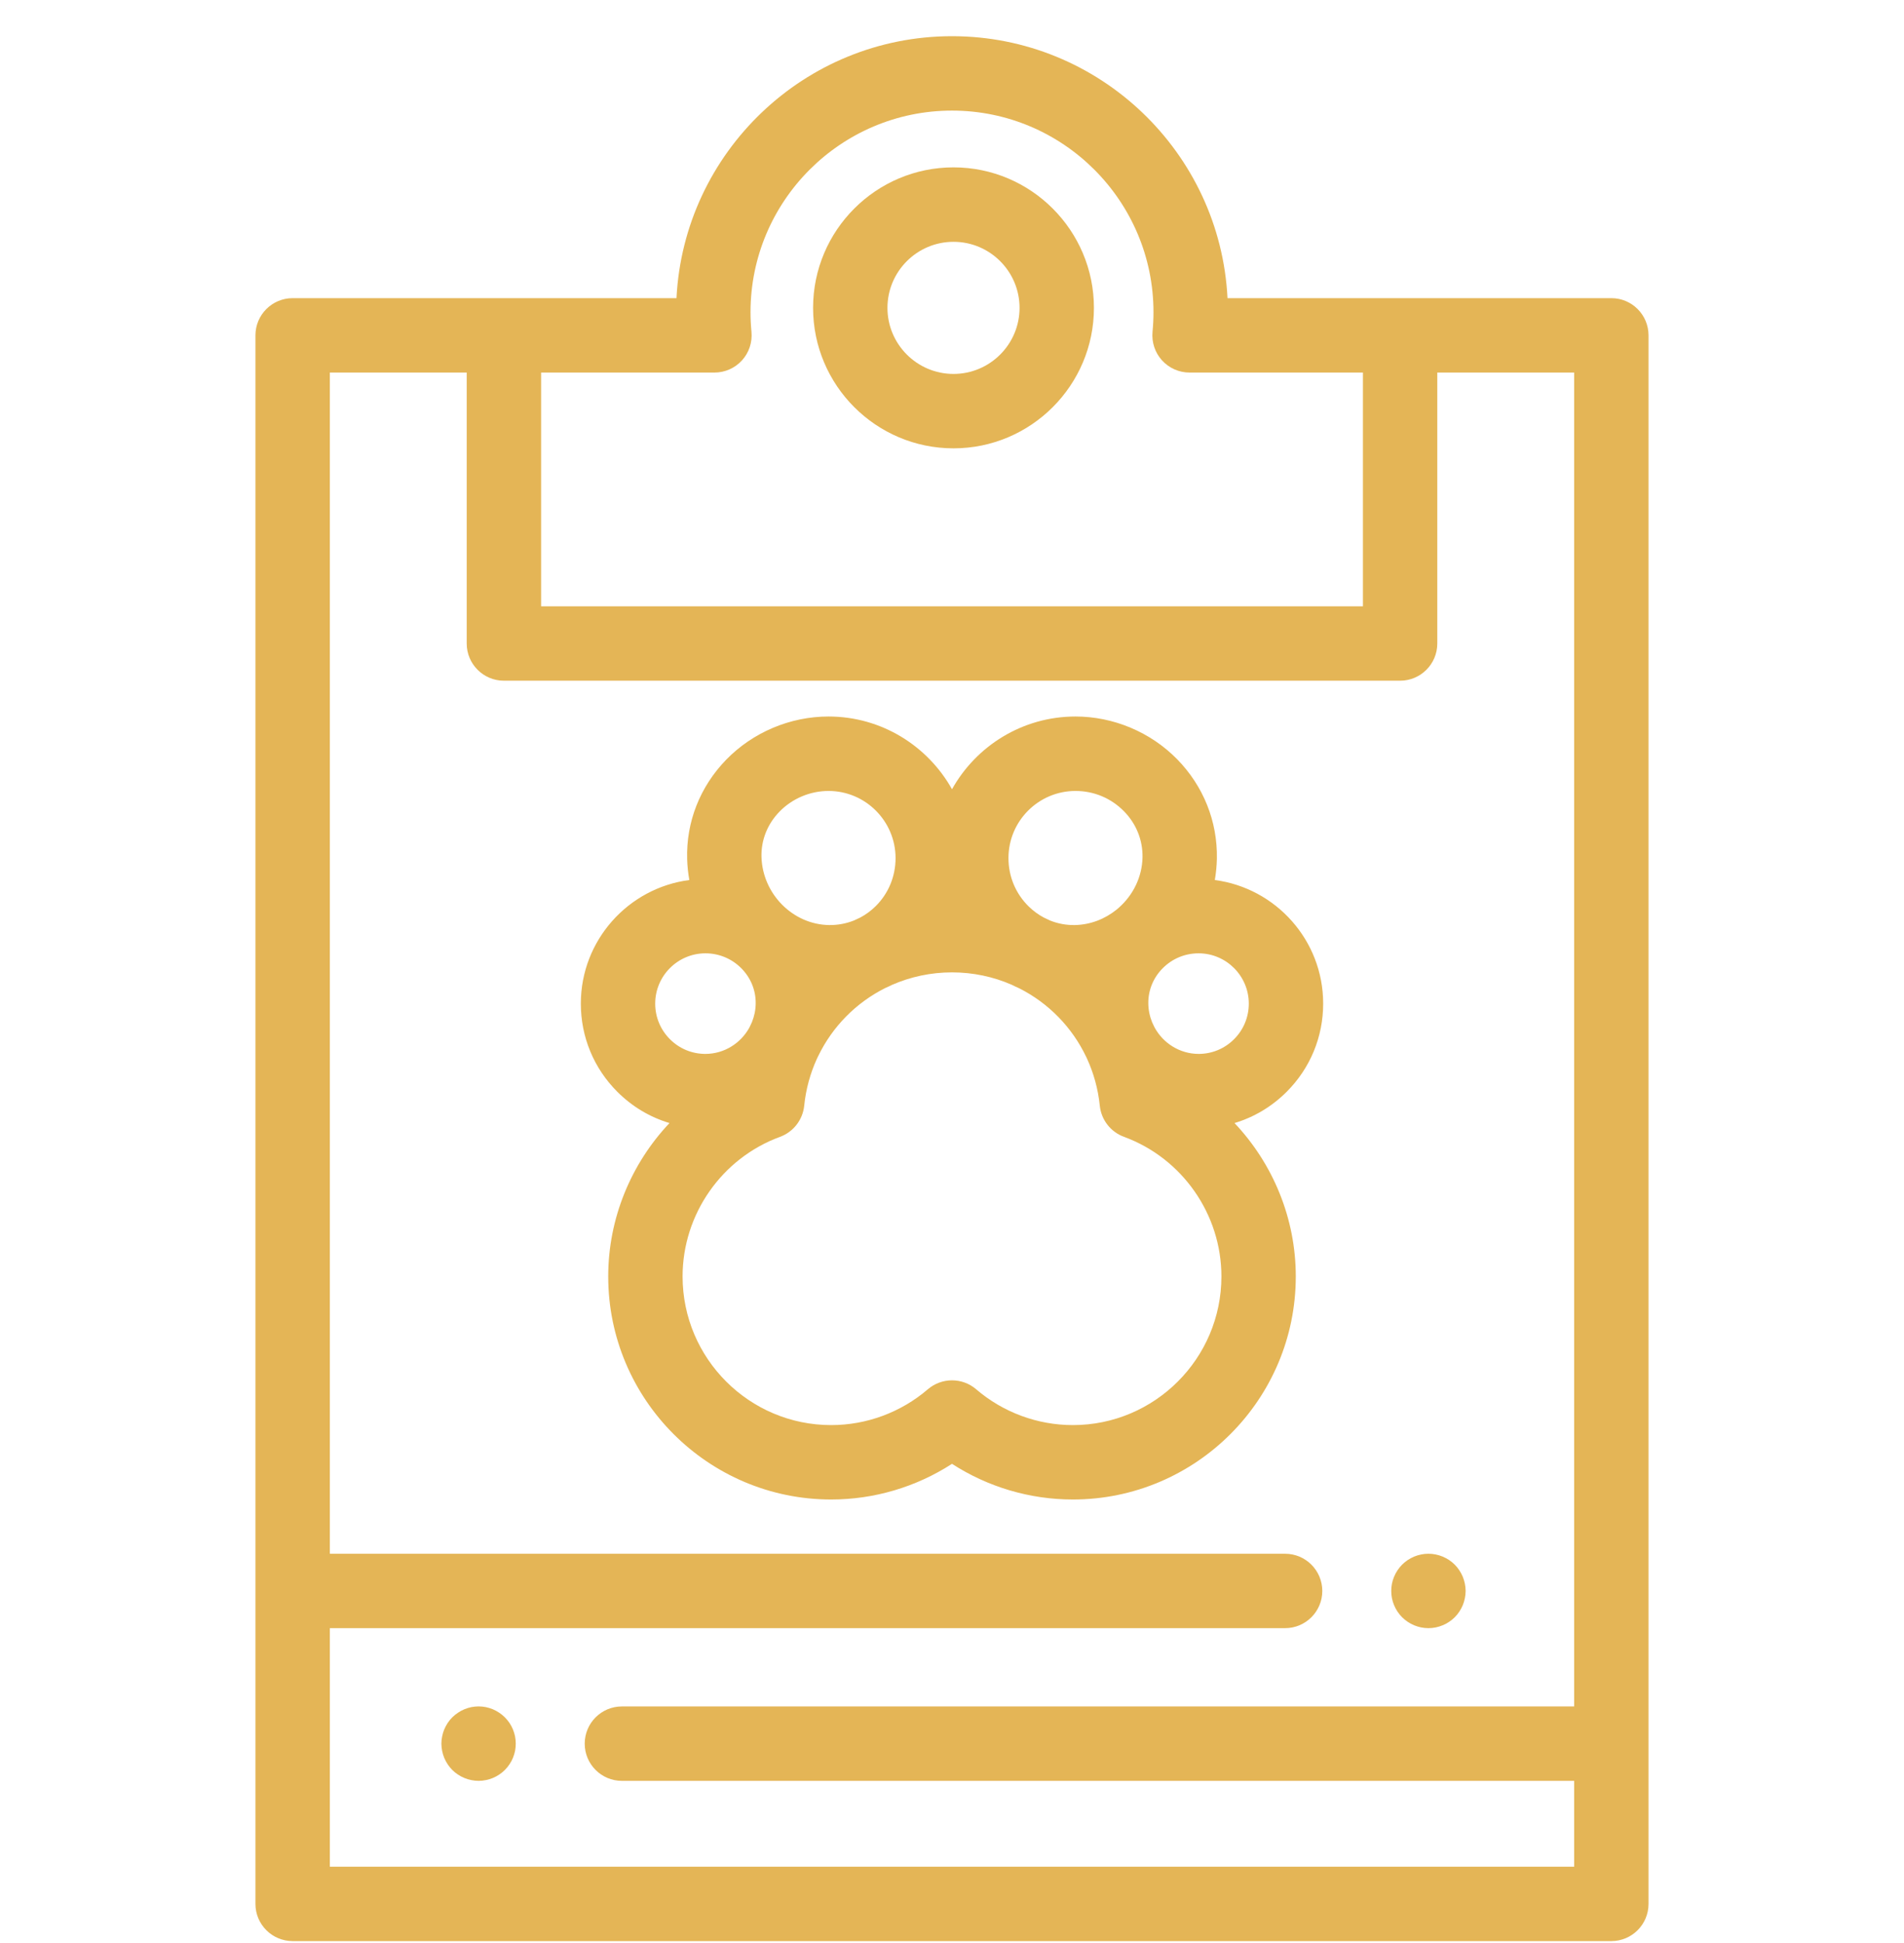 <svg width="50" height="51" viewBox="0 0 50 51" fill="none" xmlns="http://www.w3.org/2000/svg">
<g clip-path="url(#clip0_1575_507)">
<path d="M42.315 7.826H36.767H32.235C32.043 4.002 28.871 0.95 25 0.95C21.129 0.95 17.957 4.002 17.765 7.826H13.233H7.685C7.146 7.826 6.708 8.263 6.708 8.803V49.974C6.708 50.513 7.146 50.95 7.685 50.95H42.315C42.854 50.95 43.291 50.513 43.291 49.974V8.803C43.291 8.263 42.854 7.826 42.315 7.826ZM14.21 9.779H18.762C19.037 9.779 19.3 9.663 19.485 9.459C19.67 9.256 19.76 8.983 19.734 8.709C19.717 8.534 19.709 8.361 19.709 8.195C19.709 5.277 22.082 2.903 25 2.903C27.918 2.903 30.291 5.277 30.291 8.195C30.291 8.361 30.283 8.534 30.266 8.709C30.24 8.983 30.33 9.256 30.515 9.459C30.7 9.663 30.963 9.779 31.238 9.779H35.791V15.915H14.21V9.779ZM41.338 44.791H16.331C15.792 44.791 15.355 45.228 15.355 45.768C15.355 46.307 15.792 46.744 16.331 46.744H41.338V48.997H8.662V42.736H33.747C34.286 42.736 34.724 42.299 34.724 41.76C34.724 41.22 34.286 40.783 33.747 40.783H8.662V9.779H12.256V16.891C12.256 17.43 12.694 17.867 13.233 17.867H36.767C37.306 17.867 37.744 17.43 37.744 16.891V9.779H41.338V44.791Z" fill="#E4B556"/>
<path d="M33.789 28.657C34.407 28.039 34.747 27.217 34.747 26.343C34.748 24.683 33.505 23.309 31.902 23.099C31.933 22.916 31.952 22.729 31.956 22.539C31.974 21.56 31.603 20.633 30.911 19.927C30.213 19.216 29.24 18.807 28.243 18.807C26.851 18.807 25.635 19.579 25 20.716C24.364 19.579 23.148 18.807 21.758 18.807C20.75 18.807 19.77 19.221 19.068 19.943C18.381 20.651 18.017 21.576 18.045 22.548C18.05 22.735 18.07 22.919 18.102 23.099C16.497 23.307 15.253 24.682 15.253 26.343C15.253 27.217 15.593 28.039 16.211 28.657C16.6 29.046 17.069 29.325 17.581 29.478C16.573 30.545 15.972 31.979 15.972 33.504C15.972 36.733 18.598 39.359 21.827 39.359C22.957 39.359 24.059 39.031 25 38.423C25.941 39.031 27.043 39.359 28.174 39.359C31.402 39.359 34.028 36.733 34.028 33.504C34.028 31.979 33.428 30.545 32.419 29.478C32.931 29.325 33.4 29.046 33.789 28.657ZM28.243 20.761C28.726 20.761 29.178 20.95 29.517 21.295C29.839 21.623 30.011 22.052 30.003 22.502C29.993 23.021 29.755 23.492 29.388 23.819C29.366 23.837 29.345 23.856 29.323 23.875C29.019 24.121 28.637 24.273 28.225 24.281C28 24.285 27.78 24.244 27.576 24.162C27.521 24.135 27.465 24.109 27.409 24.083C27.267 24.007 27.134 23.91 27.015 23.794C26.671 23.456 26.482 23.004 26.483 22.521C26.483 21.55 27.273 20.761 28.243 20.761ZM20.469 21.305C20.805 20.959 21.275 20.761 21.758 20.761C22.727 20.761 23.516 21.551 23.518 22.522C23.518 23.003 23.332 23.453 22.993 23.788C22.872 23.907 22.737 24.006 22.592 24.083C22.538 24.108 22.484 24.133 22.43 24.159C22.224 24.242 22.001 24.284 21.772 24.281C20.821 24.267 20.025 23.465 19.997 22.493C19.985 22.052 20.152 21.63 20.469 21.305ZM17.593 27.277C17.343 27.027 17.206 26.696 17.206 26.343C17.206 25.615 17.798 25.023 18.526 25.023C18.882 25.023 19.217 25.163 19.468 25.416C19.714 25.664 19.848 25.99 19.845 26.336C19.844 26.51 19.808 26.676 19.746 26.829C19.723 26.876 19.701 26.924 19.679 26.972C19.453 27.383 19.019 27.662 18.525 27.663C18.524 27.663 18.524 27.663 18.524 27.663C18.172 27.663 17.841 27.526 17.593 27.277ZM28.174 37.406C27.244 37.406 26.342 37.072 25.636 36.467C25.453 36.309 25.227 36.231 25 36.231C24.774 36.231 24.547 36.31 24.364 36.467C23.658 37.072 22.757 37.406 21.827 37.406C19.675 37.406 17.925 35.656 17.925 33.504C17.925 31.874 18.953 30.401 20.484 29.84C20.834 29.711 21.081 29.394 21.119 29.022C21.163 28.587 21.278 28.174 21.45 27.796C21.463 27.771 21.475 27.746 21.486 27.721C21.861 26.944 22.483 26.316 23.249 25.933C23.308 25.908 23.367 25.88 23.425 25.851C23.908 25.64 24.441 25.523 25 25.523C25.556 25.523 26.085 25.638 26.566 25.847C26.631 25.88 26.696 25.911 26.763 25.94C27.532 26.327 28.155 26.962 28.527 27.748C28.531 27.758 28.536 27.768 28.541 27.777C28.718 28.161 28.836 28.579 28.881 29.022C28.919 29.394 29.166 29.711 29.517 29.84C31.047 30.401 32.075 31.874 32.075 33.504C32.075 35.656 30.325 37.406 28.174 37.406ZM31.477 27.663C31.476 27.663 31.476 27.663 31.476 27.663C30.979 27.662 30.544 27.381 30.319 26.967C30.299 26.923 30.278 26.878 30.256 26.834C30.193 26.68 30.157 26.512 30.155 26.335C30.152 25.99 30.286 25.664 30.531 25.417C30.782 25.163 31.117 25.023 31.475 25.023C32.202 25.023 32.794 25.616 32.794 26.343C32.794 26.696 32.657 27.027 32.408 27.276C32.159 27.526 31.828 27.663 31.477 27.663Z" fill="#E4B556"/>
<path d="M38.468 41.568C38.456 41.507 38.437 41.445 38.413 41.386C38.388 41.327 38.358 41.27 38.323 41.218C38.288 41.164 38.247 41.114 38.202 41.069C38.157 41.024 38.107 40.983 38.053 40.947C38.001 40.912 37.943 40.882 37.884 40.857C37.826 40.833 37.764 40.814 37.702 40.802C37.576 40.776 37.446 40.776 37.32 40.802C37.257 40.814 37.197 40.833 37.137 40.857C37.079 40.882 37.022 40.912 36.969 40.947C36.916 40.983 36.866 41.024 36.82 41.069C36.775 41.114 36.735 41.164 36.699 41.218C36.664 41.27 36.633 41.327 36.609 41.386C36.584 41.445 36.566 41.507 36.553 41.568C36.541 41.632 36.535 41.696 36.535 41.76C36.535 41.823 36.541 41.888 36.553 41.95C36.566 42.013 36.584 42.074 36.609 42.133C36.633 42.192 36.664 42.249 36.699 42.302C36.735 42.355 36.775 42.405 36.82 42.45C36.866 42.495 36.916 42.536 36.969 42.571C37.022 42.606 37.079 42.637 37.137 42.661C37.196 42.685 37.257 42.704 37.32 42.717C37.383 42.729 37.448 42.736 37.511 42.736C37.575 42.736 37.639 42.729 37.702 42.717C37.764 42.704 37.826 42.685 37.884 42.661C37.943 42.637 38.001 42.606 38.053 42.571C38.107 42.536 38.157 42.495 38.202 42.45C38.247 42.405 38.288 42.355 38.323 42.302C38.358 42.249 38.388 42.192 38.413 42.133C38.437 42.074 38.456 42.013 38.468 41.95C38.481 41.888 38.488 41.823 38.488 41.76C38.488 41.696 38.481 41.632 38.468 41.568Z" fill="#E4B556"/>
<path d="M13.526 45.577C13.513 45.515 13.494 45.453 13.47 45.394C13.446 45.335 13.415 45.278 13.38 45.225C13.344 45.172 13.303 45.122 13.258 45.077C13.213 45.032 13.163 44.991 13.11 44.956C13.057 44.921 13 44.889 12.942 44.865C12.882 44.841 12.821 44.822 12.759 44.809C12.633 44.784 12.503 44.784 12.377 44.809C12.315 44.822 12.253 44.841 12.195 44.865C12.135 44.889 12.078 44.921 12.026 44.956C11.972 44.991 11.922 45.032 11.877 45.077C11.832 45.122 11.791 45.172 11.756 45.225C11.721 45.278 11.691 45.335 11.666 45.394C11.642 45.453 11.623 45.515 11.611 45.577C11.598 45.64 11.591 45.704 11.591 45.767C11.591 45.831 11.598 45.896 11.611 45.958C11.623 46.02 11.642 46.082 11.666 46.141C11.691 46.2 11.721 46.257 11.756 46.309C11.791 46.363 11.832 46.413 11.877 46.458C11.922 46.503 11.972 46.544 12.026 46.579C12.078 46.614 12.135 46.645 12.195 46.669C12.253 46.693 12.315 46.713 12.377 46.724C12.44 46.737 12.504 46.744 12.568 46.744C12.631 46.744 12.696 46.737 12.759 46.724C12.821 46.713 12.882 46.693 12.942 46.669C13 46.645 13.057 46.614 13.11 46.579C13.163 46.544 13.213 46.503 13.258 46.458C13.303 46.413 13.344 46.363 13.38 46.309C13.415 46.257 13.446 46.2 13.47 46.141C13.494 46.082 13.513 46.02 13.526 45.958C13.538 45.895 13.544 45.831 13.544 45.767C13.544 45.704 13.538 45.64 13.526 45.577Z" fill="#E4B556"/>
<path d="M25.04 4.393C23.006 4.393 21.352 6.047 21.352 8.081C21.352 10.114 23.006 11.768 25.04 11.768C27.073 11.768 28.727 10.114 28.727 8.081C28.727 6.048 27.073 4.393 25.04 4.393ZM25.04 9.815C24.083 9.815 23.305 9.037 23.305 8.081C23.305 7.125 24.083 6.347 25.04 6.347C25.996 6.347 26.774 7.125 26.774 8.081C26.774 9.037 25.996 9.815 25.04 9.815Z" fill="#E4B556"/>
</g>
<defs>
<clipPath id="clip0_1575_507">
<rect width="50" height="50" fill="white" transform="translate(0 0.95)"/>
</clipPath>
</defs>
</svg>
